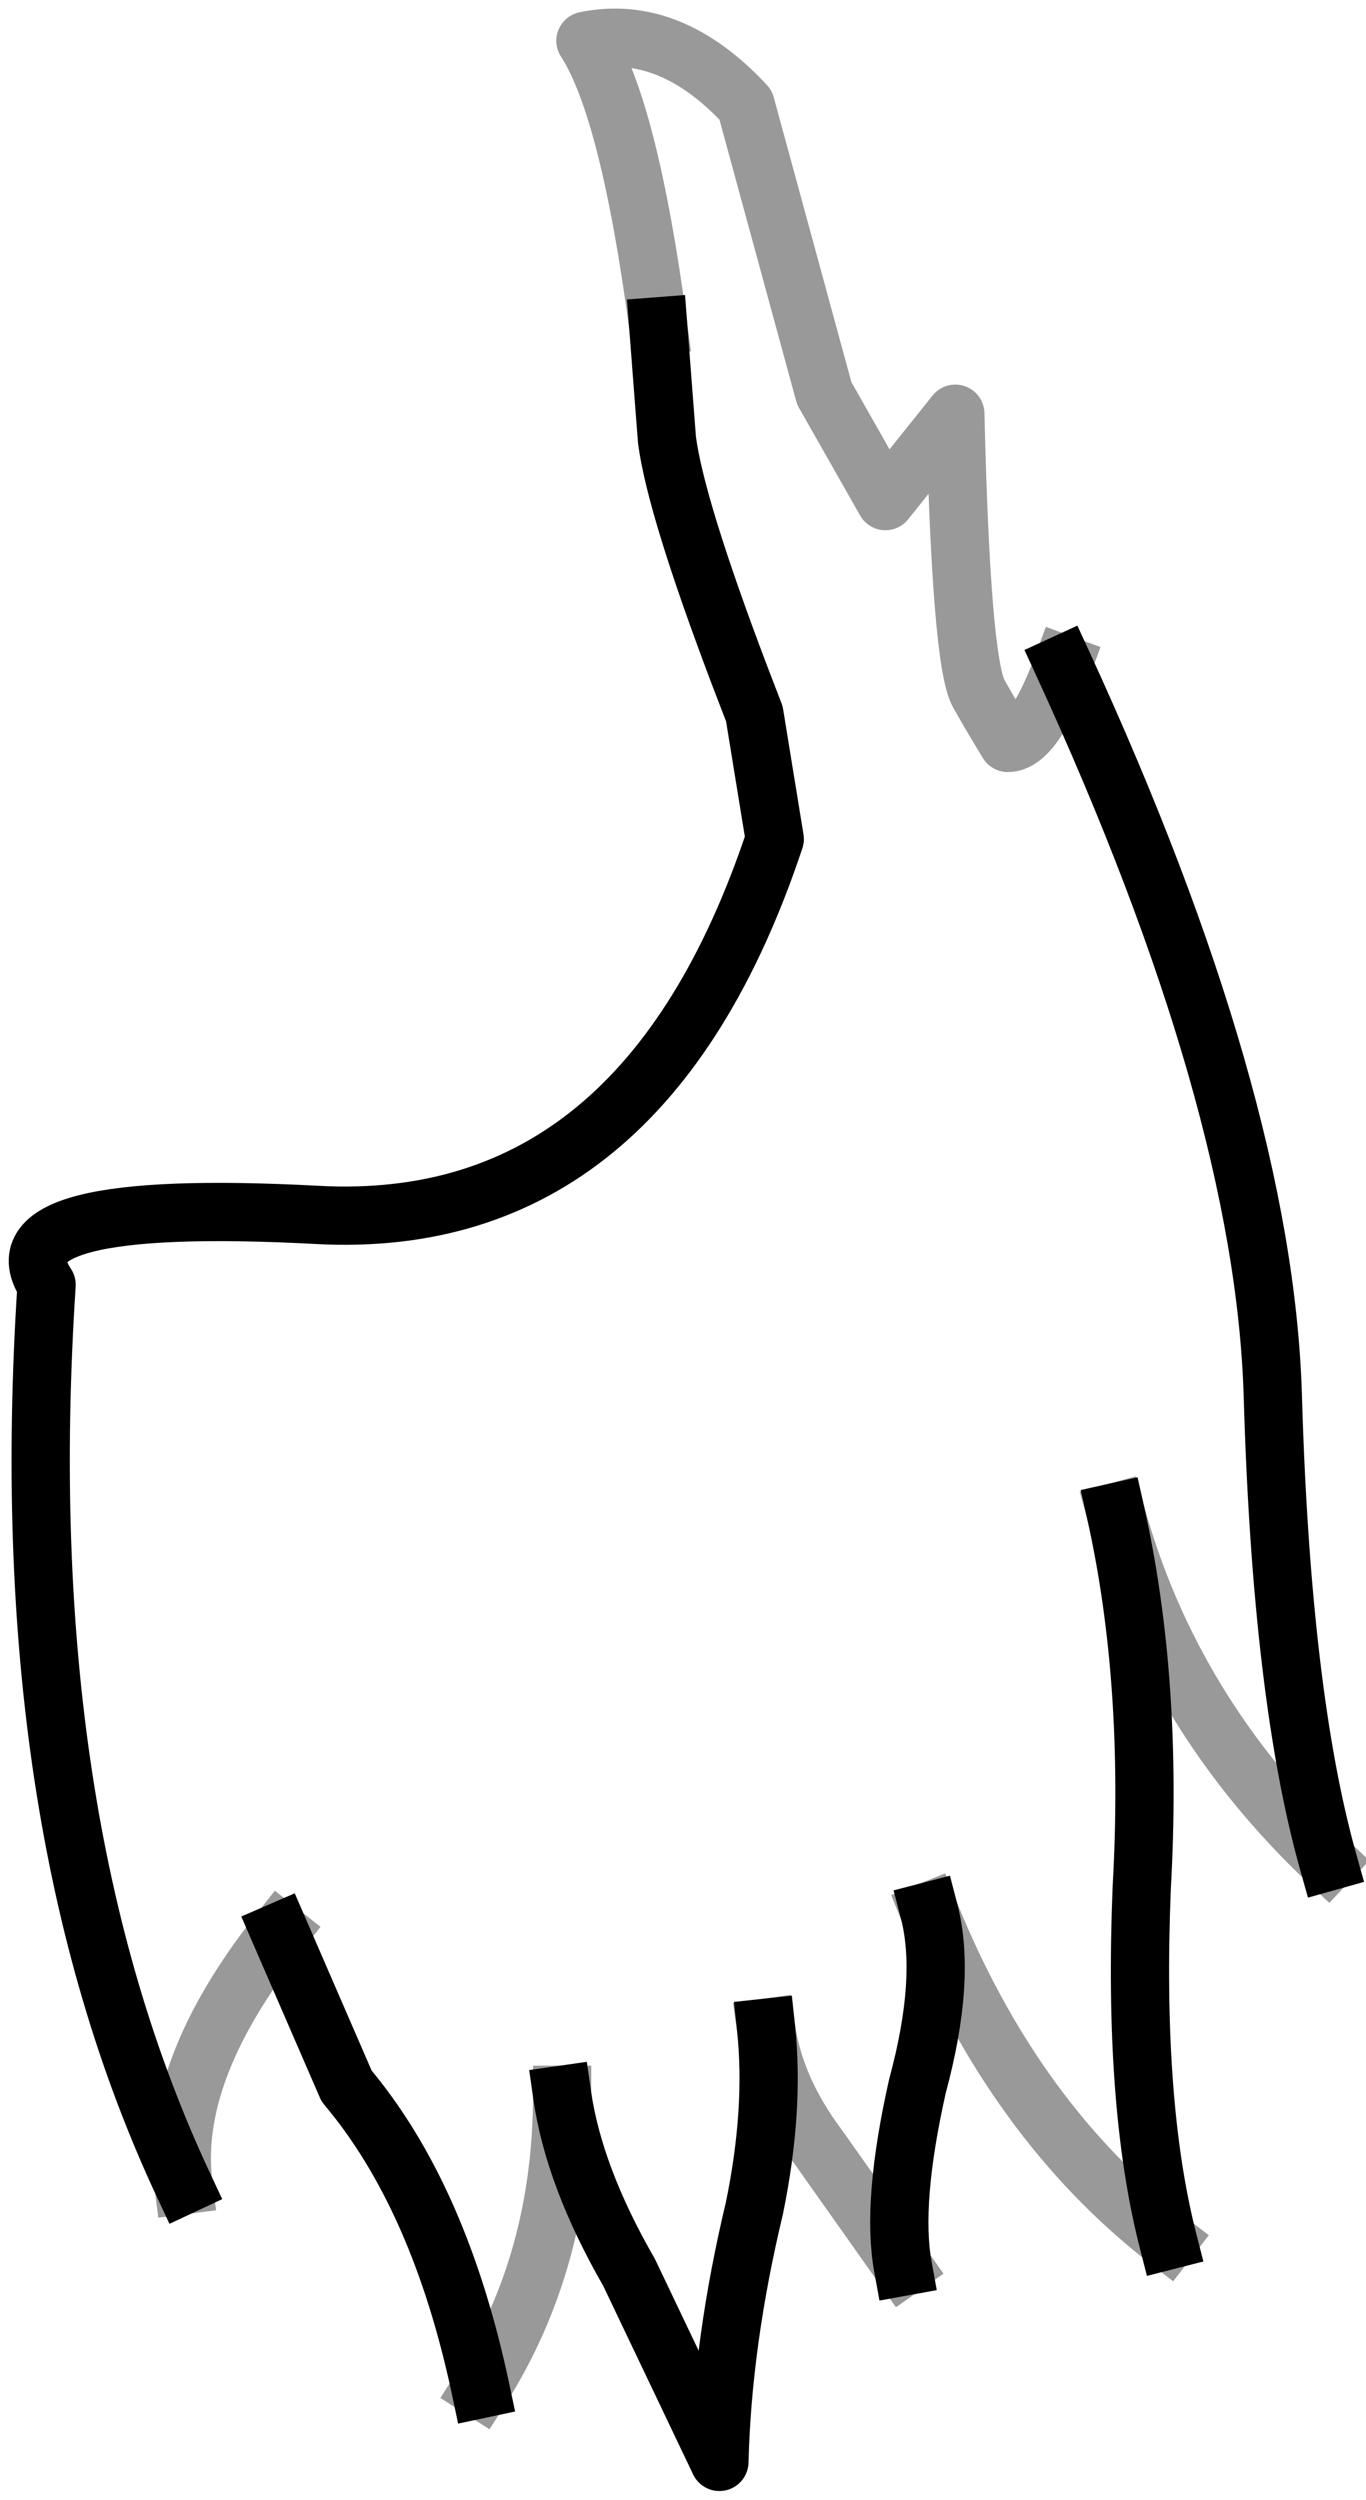 <?xml version="1.0" encoding="UTF-8" standalone="no"?>
<svg xmlns:xlink="http://www.w3.org/1999/xlink" height="42.9px" width="23.45px" xmlns="http://www.w3.org/2000/svg">
  <g transform="matrix(1.0, 0.0, 0.0, 1.0, 10.85, 21.25)">
    <path d="M0.45 -15.65 Q-0.05 -19.4 -0.8 -20.55 0.65 -20.85 1.95 -19.45 L3.3 -14.5 4.35 -12.65 5.55 -14.15 Q5.65 -9.9 5.95 -9.35 L6.15 -9.0 6.45 -8.5 Q6.9 -8.5 7.4 -9.85 10.85 -2.35 11.0 2.7 11.15 7.85 11.95 10.7 9.25 8.15 8.3 4.7 8.95 7.6 8.75 11.15 8.6 14.85 9.2 17.2 6.55 15.15 5.1 11.55 5.4 12.7 4.9 14.55 4.45 16.55 4.65 17.65 L3.2 15.6 Q2.45 14.6 2.3 13.55 2.45 14.95 2.1 16.65 1.55 18.95 1.5 21.0 L-0.05 17.75 Q-1.0 16.1 -1.2 14.7 -1.2 17.55 -2.6 19.75 -3.3 16.45 -4.9 14.55 L-6.05 11.9 Q-7.95 14.3 -7.7 16.25 -10.65 9.95 -10.05 0.8 -11.05 -0.7 -5.4 -0.4 0.2 -0.1 2.45 -6.85 L2.1 -9.0 1.85 -9.65 Q0.75 -12.55 0.6 -13.7 L0.45 -15.65" fill="#ffffff" fill-opacity="0.0" fill-rule="evenodd" stroke="none"/>
    <path d="M0.45 -15.65 L0.6 -13.7 Q0.75 -12.55 1.85 -9.65 L2.1 -9.0 2.45 -6.85 Q0.2 -0.1 -5.4 -0.4 -11.05 -0.7 -10.05 0.8 -10.65 9.95 -7.7 16.25 M-6.05 11.9 L-4.9 14.55 Q-3.3 16.45 -2.6 19.75 M-1.2 14.7 Q-1.0 16.1 -0.05 17.75 L1.5 21.0 Q1.55 18.95 2.1 16.65 2.45 14.95 2.3 13.55 M4.65 17.65 Q4.45 16.55 4.9 14.55 5.4 12.7 5.1 11.55 M9.2 17.2 Q8.6 14.85 8.75 11.15 8.95 7.6 8.3 4.7 M11.95 10.7 Q11.15 7.85 11.0 2.7 10.85 -2.35 7.4 -9.85" fill="none" stroke="#000000" stroke-linecap="square" stroke-linejoin="round" stroke-width="1.0"/>
    <path d="M7.4 -9.85 Q6.9 -8.5 6.45 -8.5 L6.15 -9.0 5.95 -9.35 Q5.65 -9.9 5.55 -14.15 L4.35 -12.65 3.3 -14.5 1.95 -19.45 Q0.65 -20.85 -0.8 -20.55 -0.05 -19.4 0.45 -15.65 M-7.7 16.25 Q-7.95 14.3 -6.05 11.9 M-2.6 19.75 Q-1.2 17.55 -1.2 14.7 M2.3 13.55 Q2.45 14.6 3.2 15.6 L4.65 17.65 M5.1 11.55 Q6.55 15.15 9.2 17.2 M8.3 4.7 Q9.25 8.15 11.95 10.7" fill="none" stroke="#000000" stroke-linecap="square" stroke-linejoin="round" stroke-opacity="0.4" stroke-width="1.0"/>
  </g>
</svg>
